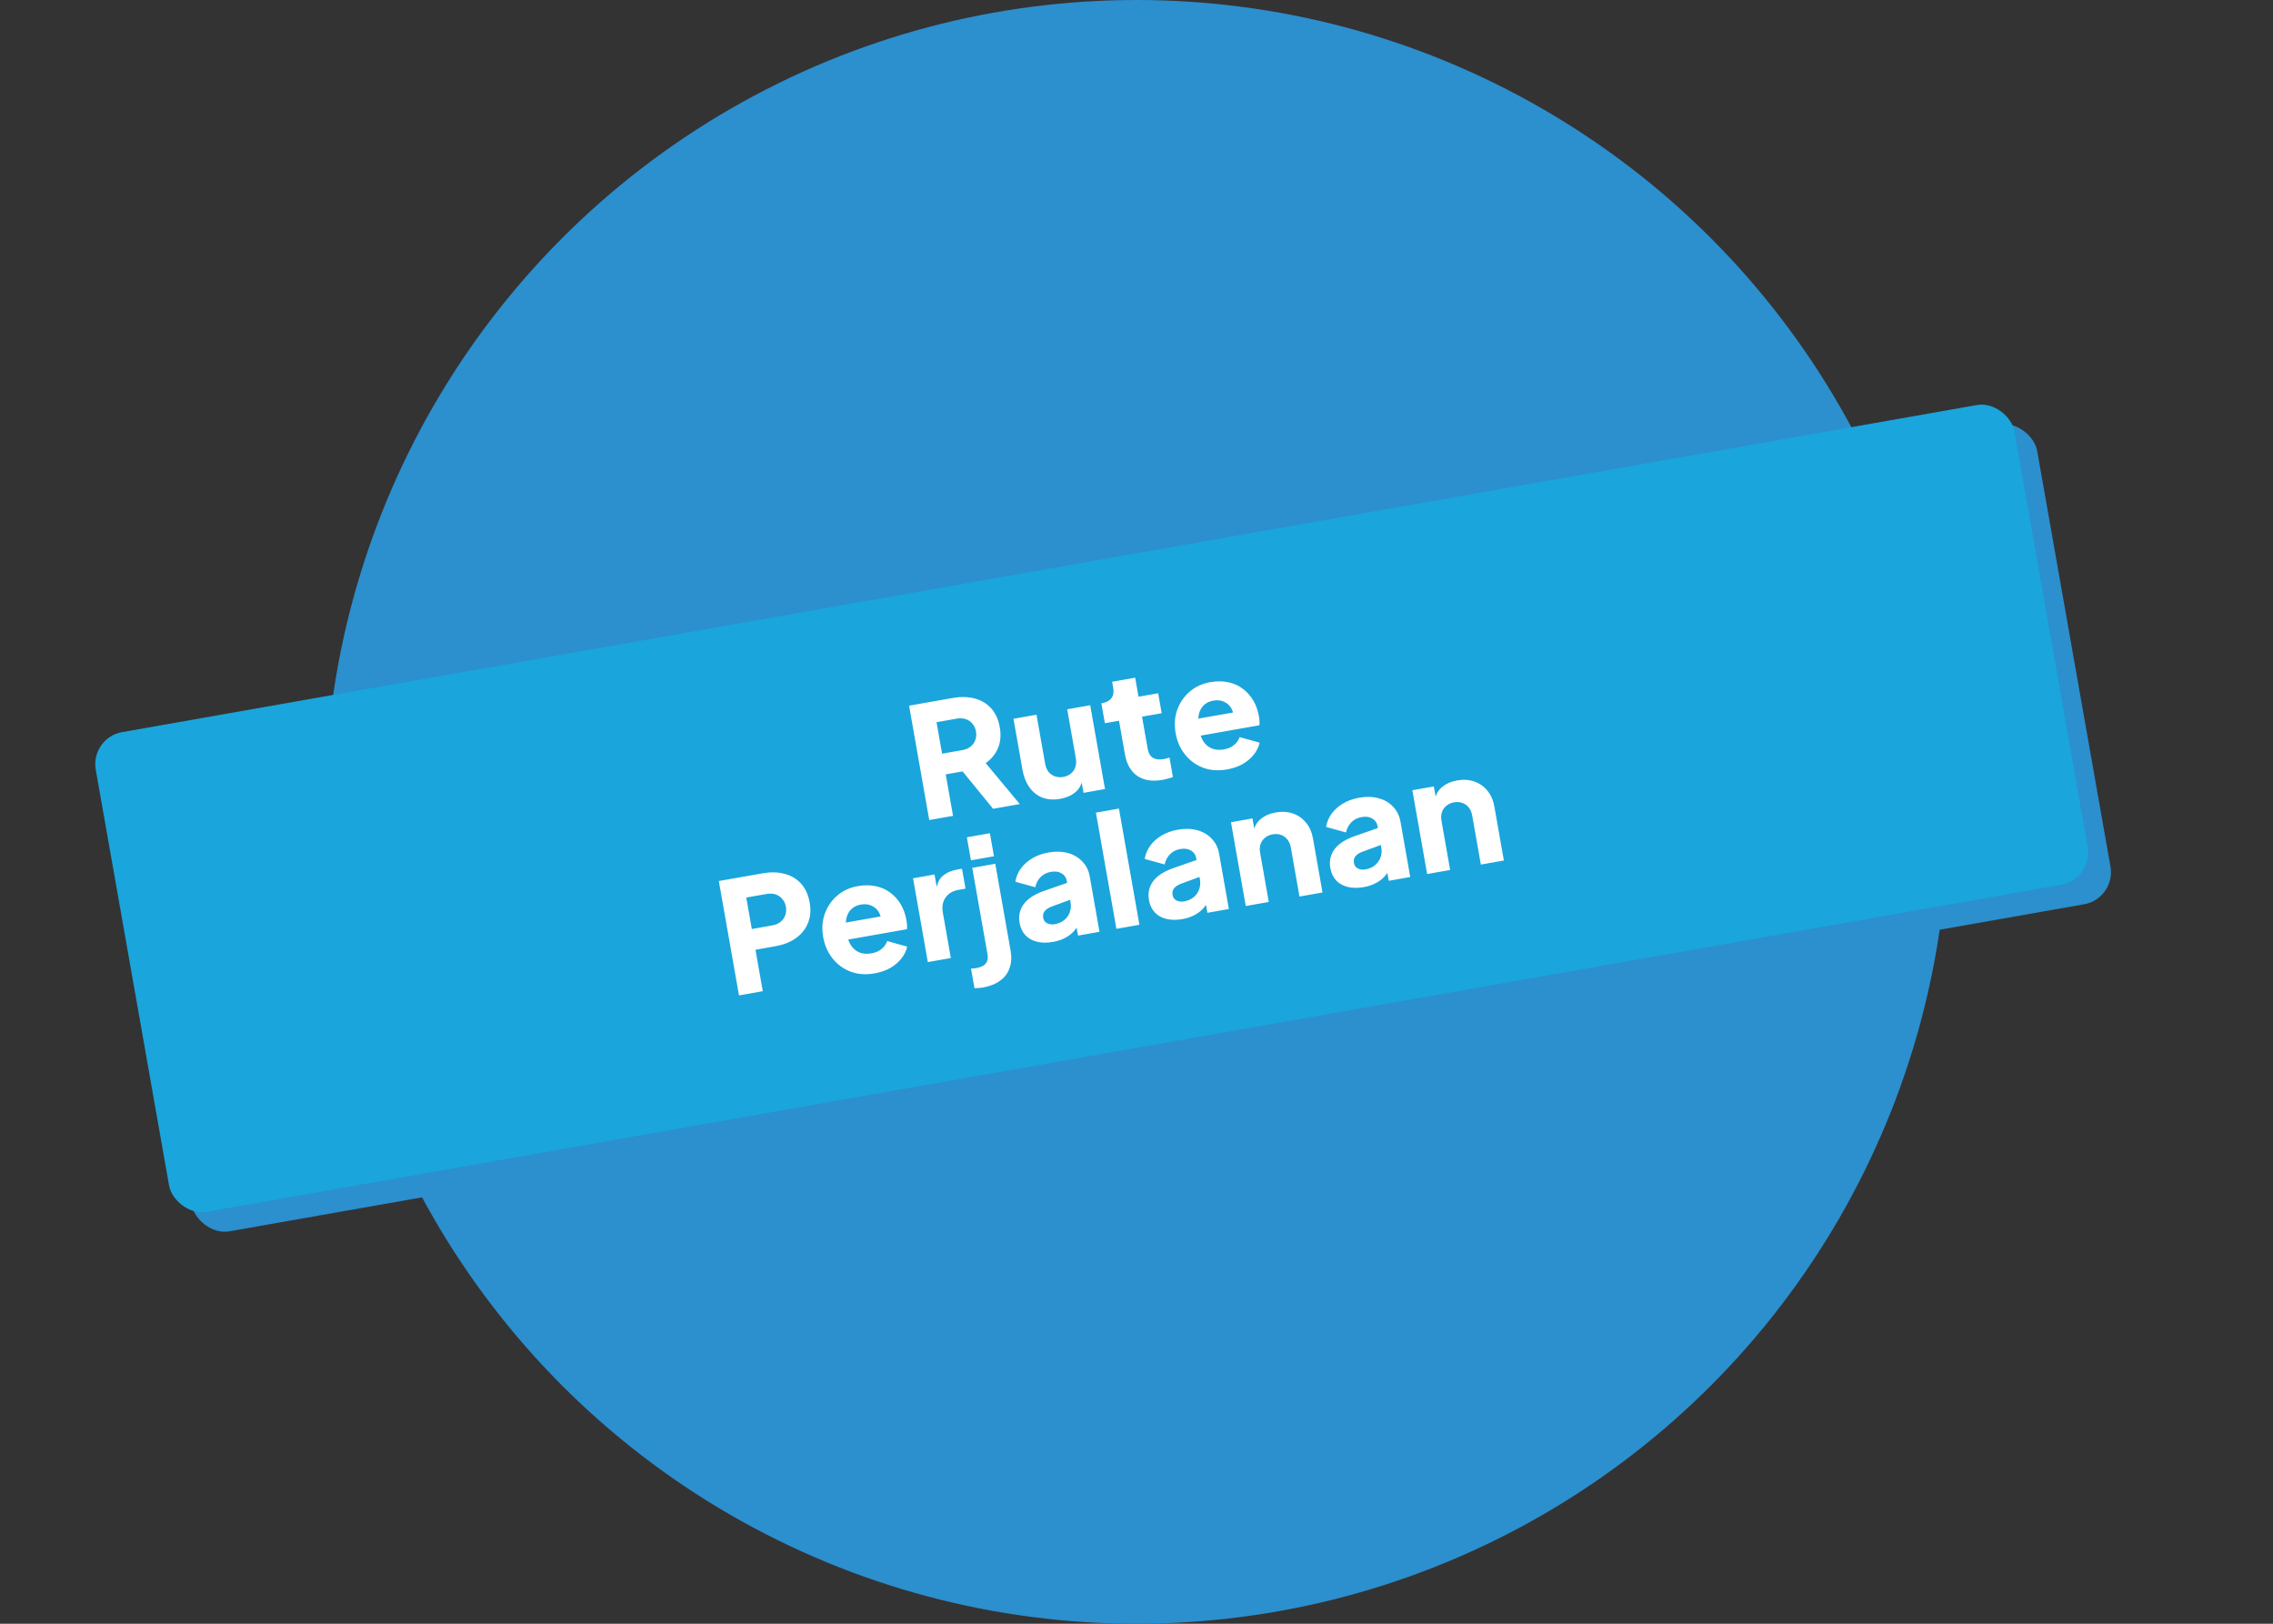 <svg width="700" height="500" viewBox="0 0 700 500" fill="none" xmlns="http://www.w3.org/2000/svg">
<rect x="0" y="0" width="700" height="500" fill="#333333" stroke="none"/>
<circle cx="350" cy="250" r="250" fill="#2C8FCE"/>
<rect x="34.754" y="233.178" width="600" height="150" rx="10" transform="rotate(-10 34.754 233.178)" fill="#2C8FCE"/>
<rect x="27.754" y="227.178" width="600" height="150" rx="10" transform="rotate(-10 27.754 227.178)" fill="#1AA5DC"/>
<path d="M286.174 252.517L279.964 217.3L293.436 214.925C295.863 214.497 298.081 214.545 300.09 215.068C302.131 215.585 303.835 216.585 305.201 218.066C306.567 219.547 307.466 221.517 307.9 223.975C308.322 226.37 308.132 228.516 307.329 230.412C306.52 232.277 305.261 233.798 303.552 234.977L314.064 247.599L305.839 249.05L294.398 235.031L299.617 236.987L291.25 238.462L293.501 251.225L286.174 252.517ZM290.125 232.081L296.318 230.989C297.358 230.805 298.22 230.442 298.904 229.899C299.588 229.356 300.071 228.686 300.353 227.889C300.666 227.086 300.739 226.212 300.573 225.267C300.4 224.29 300.03 223.478 299.461 222.831C298.923 222.178 298.24 221.714 297.412 221.438C296.583 221.161 295.649 221.115 294.609 221.298L288.416 222.39L290.125 232.081ZM326.548 245.983C324.468 246.35 322.61 246.222 320.973 245.601C319.363 244.943 318.037 243.877 316.998 242.403C315.958 240.929 315.249 239.121 314.871 236.978L312.112 221.331L319.203 220.081L321.862 235.16C322.034 236.137 322.376 236.971 322.887 237.66C323.425 238.313 324.092 238.78 324.889 239.062C325.686 239.344 326.542 239.404 327.456 239.243C328.401 239.076 329.184 238.727 329.805 238.195C330.458 237.658 330.909 236.993 331.16 236.202C331.436 235.373 331.488 234.47 331.316 233.493L328.657 218.414L335.748 217.164L340.299 242.974L333.681 244.14L332.78 239.035L333.359 240.103C333.032 241.753 332.258 243.075 331.036 244.071C329.841 245.029 328.345 245.666 326.548 245.983ZM357.963 240.151C354.843 240.701 352.27 240.294 350.242 238.929C348.24 237.528 346.972 235.314 346.439 232.289L344.614 221.937L340.265 222.703L339.181 216.558L339.417 216.517C340.741 216.283 341.691 215.775 342.268 214.99C342.876 214.201 343.063 213.144 342.83 211.821L342.496 209.93L349.587 208.68L350.621 214.541L356.671 213.474L357.755 219.62L351.704 220.686L353.446 230.566C353.602 231.448 353.89 232.161 354.311 232.704C354.726 233.216 355.289 233.555 356.001 233.722C356.713 233.889 357.557 233.887 358.534 233.714C358.755 233.675 359.004 233.615 359.282 233.534C359.56 233.452 359.854 233.368 360.164 233.281L361.222 239.284C360.761 239.431 360.236 239.588 359.648 239.757C359.061 239.925 358.499 240.057 357.963 240.151ZM377.909 236.927C375.168 237.41 372.683 237.231 370.455 236.389C368.221 235.516 366.372 234.152 364.908 232.298C363.444 230.444 362.492 228.272 362.053 225.783C361.598 223.199 361.759 220.798 362.538 218.581C363.349 216.359 364.628 214.492 366.376 212.982C368.124 211.471 370.228 210.499 372.686 210.066C374.734 209.704 376.605 209.716 378.297 210.1C379.984 210.452 381.466 211.117 382.743 212.094C384.051 213.066 385.125 214.273 385.965 215.718C386.799 217.13 387.374 218.735 387.691 220.531C387.78 221.035 387.837 221.545 387.863 222.06C387.915 222.539 387.908 222.962 387.844 223.331L368.51 226.74L367.593 221.54L382.909 218.84L379.986 221.89C380.062 220.479 379.835 219.284 379.305 218.305C378.77 217.295 378.008 216.568 377.02 216.125C376.058 215.645 374.946 215.516 373.686 215.738C372.457 215.955 371.454 216.44 370.677 217.195C369.9 217.949 369.394 218.948 369.159 220.192C368.923 221.436 369 222.884 369.389 224.538C369.518 226.01 369.917 227.256 370.584 228.275C371.251 229.295 372.129 230.034 373.217 230.492C374.299 230.918 375.534 231.009 376.92 230.765C378.181 230.542 379.208 230.101 380.001 229.442C380.826 228.776 381.413 227.958 381.762 226.987L387.91 228.681C387.628 230.03 387.018 231.275 386.082 232.415C385.177 233.549 384.032 234.515 382.645 235.312C381.253 236.077 379.674 236.615 377.909 236.927ZM227.582 306.512L221.372 271.295L234.892 268.911C237.318 268.483 239.536 268.531 241.545 269.054C243.586 269.572 245.29 270.571 246.656 272.052C248.022 273.534 248.921 275.503 249.355 277.961C249.777 280.356 249.584 282.486 248.776 284.351C247.999 286.21 246.742 287.748 245.007 288.963C243.298 290.142 241.246 290.943 238.851 291.365L232.658 292.457L234.909 305.22L227.582 306.512ZM231.533 286.075L237.773 284.975C238.813 284.792 239.675 284.428 240.359 283.885C241.043 283.342 241.526 282.672 241.808 281.875C242.121 281.073 242.194 280.199 242.028 279.253C241.856 278.276 241.485 277.464 240.916 276.817C240.378 276.165 239.695 275.7 238.867 275.424C238.038 275.148 237.104 275.101 236.064 275.285L229.824 276.385L231.533 286.075ZM269.369 299.729C266.627 300.212 264.142 300.033 261.914 299.191C259.681 298.317 257.832 296.954 256.368 295.1C254.904 293.246 253.952 291.074 253.513 288.585C253.057 286 253.219 283.6 253.998 281.383C254.808 279.161 256.088 277.294 257.836 275.784C259.584 274.273 261.687 273.301 264.145 272.868C266.194 272.506 268.064 272.518 269.757 272.902C271.443 273.254 272.925 273.919 274.202 274.896C275.511 275.868 276.585 277.075 277.425 278.52C278.258 279.932 278.834 281.537 279.151 283.333C279.239 283.837 279.297 284.347 279.323 284.862C279.375 285.341 279.368 285.764 279.303 286.133L259.969 289.542L259.053 284.342L274.368 281.642L271.445 284.692C271.522 283.281 271.295 282.086 270.765 281.107C270.229 280.097 269.467 279.37 268.479 278.927C267.517 278.447 266.406 278.318 265.146 278.54C263.916 278.757 262.914 279.242 262.137 279.997C261.36 280.751 260.854 281.75 260.618 282.994C260.383 284.238 260.459 285.686 260.848 287.34C260.978 288.812 261.376 290.058 262.043 291.077C262.711 292.097 263.588 292.836 264.676 293.294C265.759 293.72 266.993 293.811 268.38 293.567C269.641 293.344 270.668 292.903 271.461 292.244C272.286 291.578 272.873 290.76 273.222 289.789L279.369 291.483C279.087 292.832 278.478 294.077 277.542 295.217C276.637 296.351 275.491 297.317 274.105 298.114C272.712 298.879 271.134 299.417 269.369 299.729ZM285.735 296.258L281.184 270.448L287.802 269.281L288.894 275.474L288.263 274.659C288.446 272.384 289.118 270.755 290.276 269.771C291.461 268.75 292.951 268.081 294.748 267.764L296.26 267.497L297.344 273.642L295.122 274.034C293.389 274.34 292.081 275.123 291.199 276.383C290.31 277.612 290.036 279.188 290.375 281.11L292.825 295.008L285.735 296.258ZM302.7 304.087C302.227 304.17 301.764 304.219 301.312 304.234C300.834 304.286 300.432 304.308 300.105 304.301L299.038 298.25C299.591 298.25 300.135 298.203 300.671 298.108C302.026 297.87 302.984 297.408 303.546 296.724C304.139 296.035 304.336 295.123 304.136 293.988L299.418 267.233L306.509 265.983L311.226 292.738C311.582 294.755 311.475 296.545 310.906 298.107C310.374 299.696 309.399 300.989 307.983 301.986C306.604 303.009 304.843 303.709 302.7 304.087ZM299.01 264.917L297.759 257.826L304.85 256.576L306.1 263.666L299.01 264.917ZM324.337 290.036C322.478 290.364 320.818 290.348 319.357 289.988C317.897 289.628 316.707 288.961 315.787 287.986C314.862 286.979 314.264 285.704 313.992 284.159C313.736 282.71 313.842 281.375 314.309 280.155C314.771 278.904 315.613 277.781 316.834 276.786C318.088 275.785 319.711 274.946 321.703 274.27L329.373 271.602L330.289 276.802L323.88 279.15C322.905 279.517 322.191 279.984 321.739 280.551C321.281 281.087 321.127 281.78 321.277 282.631C321.416 283.419 321.823 283.981 322.5 284.316C323.177 284.652 323.956 284.742 324.838 284.586C326.004 284.381 326.984 283.948 327.778 283.288C328.571 282.628 329.129 281.831 329.452 280.897C329.801 279.926 329.883 278.92 329.7 277.88L328.516 271.168C328.344 270.191 327.806 269.441 326.901 268.918C326.028 268.39 324.93 268.242 323.606 268.476C322.346 268.698 321.288 269.242 320.433 270.107C319.61 270.967 319.078 272.003 318.837 273.216L312.689 271.522C312.938 269.983 313.522 268.597 314.442 267.362C315.361 266.128 316.543 265.091 317.987 264.251C319.431 263.412 321.067 262.831 322.895 262.508C325.07 262.125 327.061 262.18 328.871 262.673C330.68 263.167 332.166 264.042 333.33 265.299C334.52 266.519 335.279 268.058 335.607 269.918L338.607 286.935L331.99 288.102L331.256 283.942L332.813 283.375C332.257 284.643 331.589 285.736 330.808 286.653C330.022 287.539 329.092 288.255 328.019 288.802C326.951 289.38 325.724 289.792 324.337 290.036ZM343.808 286.018L337.498 250.234L344.589 248.984L350.898 284.768L343.808 286.018ZM364.176 283.012C362.316 283.339 360.656 283.323 359.196 282.964C357.735 282.604 356.545 281.936 355.626 280.961C354.701 279.954 354.102 278.679 353.83 277.135C353.574 275.685 353.68 274.351 354.148 273.131C354.609 271.88 355.451 270.756 356.673 269.761C357.926 268.76 359.549 267.922 361.542 267.245L369.211 264.577L370.128 269.777L363.718 272.126C362.743 272.493 362.03 272.96 361.577 273.527C361.119 274.062 360.965 274.756 361.115 275.607C361.254 276.394 361.662 276.956 362.339 277.292C363.015 277.627 363.795 277.717 364.677 277.562C365.843 277.356 366.823 276.923 367.616 276.264C368.41 275.604 368.968 274.807 369.29 273.873C369.639 272.901 369.722 271.896 369.538 270.856L368.355 264.143C368.183 263.166 367.644 262.416 366.74 261.894C365.867 261.365 364.768 261.218 363.445 261.451C362.184 261.673 361.127 262.217 360.272 263.083C359.449 263.943 358.917 264.979 358.675 266.191L352.528 264.497C352.776 262.958 353.36 261.572 354.28 260.337C355.2 259.103 356.382 258.066 357.826 257.227C359.27 256.387 360.906 255.806 362.734 255.484C364.908 255.1 366.9 255.155 368.709 255.649C370.518 256.142 372.005 257.017 373.169 258.274C374.359 259.494 375.118 261.034 375.445 262.893L378.446 279.91L371.828 281.077L371.095 276.918L372.652 276.351C372.096 277.618 371.427 278.711 370.647 279.629C369.86 280.514 368.931 281.231 367.857 281.778C366.79 282.356 365.562 282.767 364.176 283.012ZM383.646 278.994L379.095 253.184L385.713 252.017L386.613 257.122L386.035 256.054C386.362 254.404 387.123 253.1 388.319 252.142C389.54 251.147 391.049 250.491 392.846 250.174C394.799 249.83 396.573 249.939 398.167 250.503C399.793 251.061 401.146 252.009 402.227 253.345C403.302 254.651 404.011 256.28 404.356 258.234L407.282 274.826L400.191 276.076L397.532 260.997C397.354 259.988 396.997 259.158 396.459 258.505C395.953 257.847 395.302 257.377 394.505 257.095C393.739 256.808 392.884 256.748 391.938 256.914C391.024 257.075 390.241 257.425 389.588 257.962C388.936 258.5 388.469 259.167 388.187 259.964C387.936 260.755 387.9 261.655 388.078 262.664L390.737 277.743L383.646 278.994ZM420.033 273.162C418.173 273.49 416.513 273.474 415.053 273.115C413.592 272.755 412.402 272.087 411.483 271.112C410.558 270.105 409.959 268.83 409.687 267.286C409.432 265.836 409.537 264.501 410.005 263.282C410.466 262.031 411.308 260.907 412.53 259.912C413.783 258.911 415.406 258.073 417.399 257.396L425.068 254.728L425.985 259.928L419.576 262.276C418.6 262.643 417.887 263.11 417.434 263.678C416.976 264.213 416.822 264.907 416.972 265.757C417.111 266.545 417.519 267.107 418.196 267.443C418.872 267.778 419.652 267.868 420.534 267.713C421.7 267.507 422.68 267.074 423.473 266.415C424.267 265.755 424.825 264.958 425.148 264.023C425.496 263.052 425.579 262.047 425.395 261.007L424.212 254.294C424.04 253.317 423.501 252.567 422.597 252.044C421.724 251.516 420.625 251.368 419.302 251.602C418.041 251.824 416.984 252.368 416.129 253.234C415.306 254.094 414.774 255.13 414.532 256.342L408.385 254.648C408.633 253.109 409.218 251.723 410.137 250.488C411.057 249.254 412.239 248.217 413.683 247.377C415.127 246.538 416.763 245.957 418.591 245.635C420.765 245.251 422.757 245.306 424.566 245.8C426.375 246.293 427.862 247.168 429.026 248.425C430.216 249.645 430.975 251.185 431.302 253.044L434.303 270.061L427.685 271.228L426.952 267.068L428.509 266.501C427.953 267.769 427.284 268.862 426.504 269.779C425.718 270.665 424.788 271.382 423.714 271.928C422.647 272.507 421.419 272.918 420.033 273.162ZM439.503 269.144L434.952 243.335L441.57 242.168L442.47 247.273L441.892 246.205C442.219 244.555 442.98 243.251 444.176 242.293C445.397 241.298 446.906 240.642 448.703 240.325C450.656 239.981 452.43 240.09 454.025 240.654C455.65 241.212 457.003 242.16 458.084 243.496C459.159 244.801 459.869 246.431 460.213 248.385L463.139 264.977L456.048 266.227L453.389 251.148C453.211 250.139 452.854 249.309 452.316 248.656C451.81 247.998 451.159 247.528 450.362 247.246C449.596 246.959 448.741 246.898 447.795 247.065C446.881 247.226 446.098 247.576 445.445 248.113C444.793 248.651 444.326 249.318 444.044 250.115C443.793 250.906 443.757 251.806 443.935 252.815L446.594 267.894L439.503 269.144Z" fill="white"/>
</svg>
